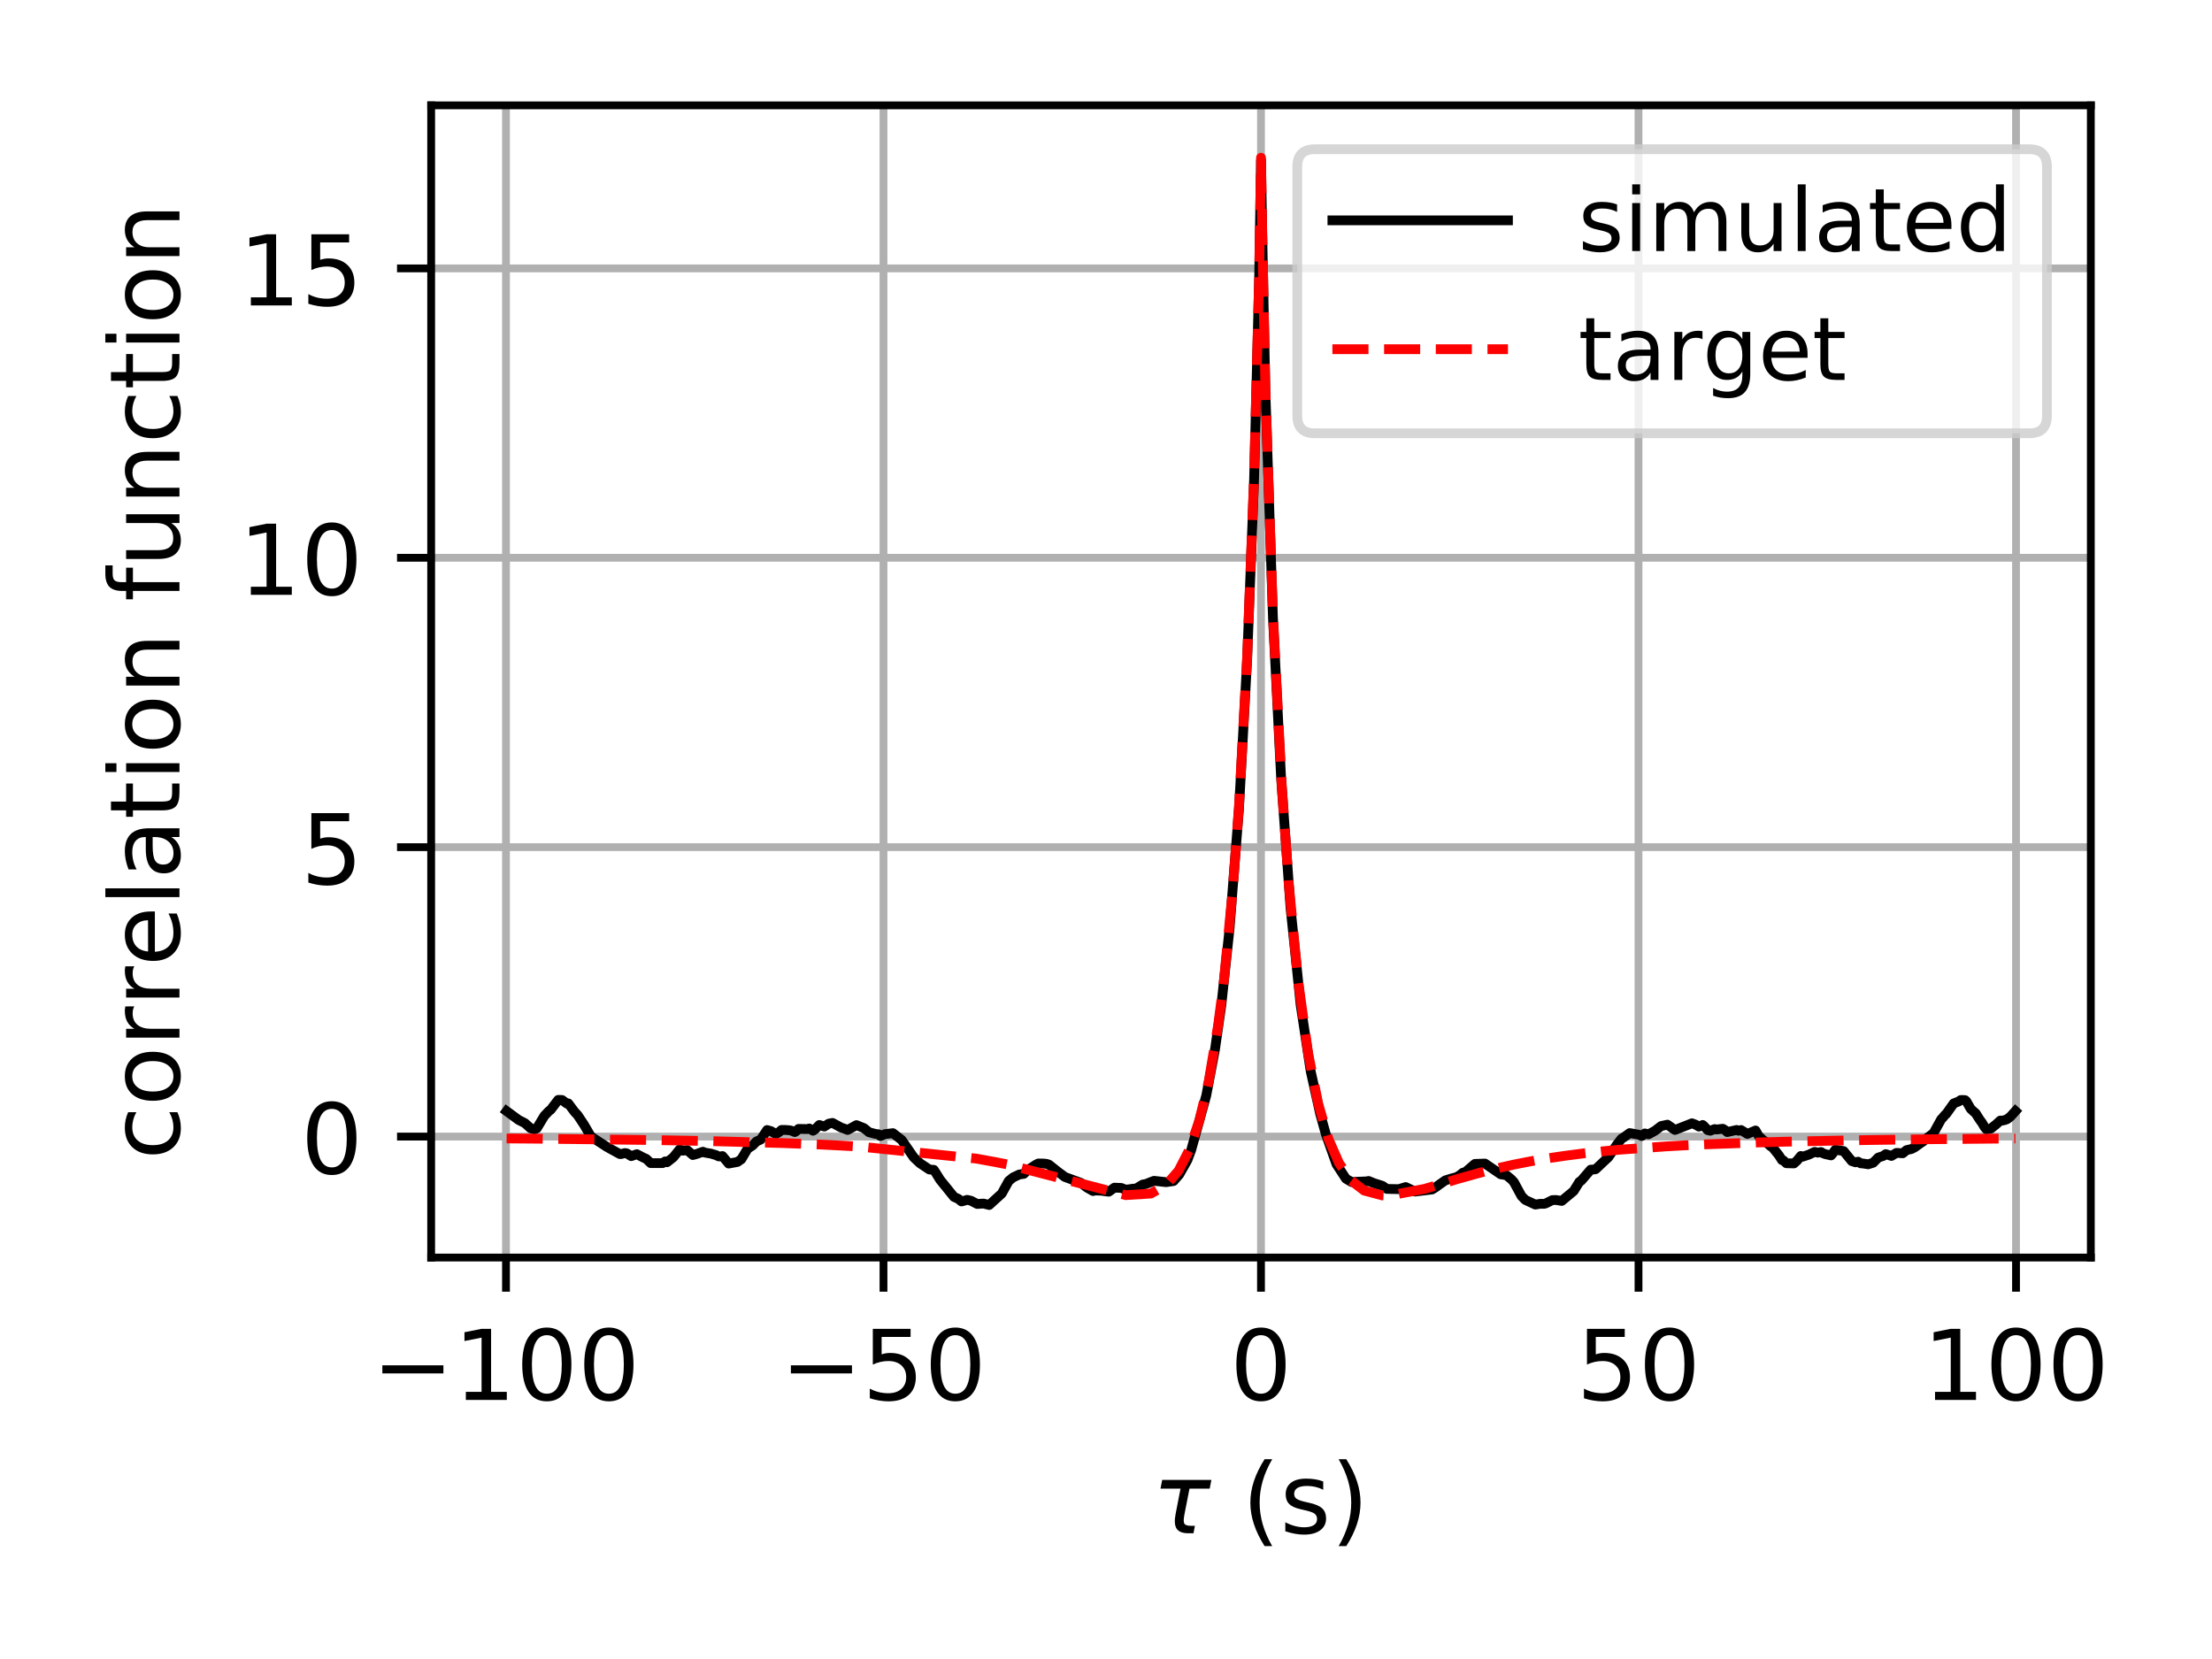 <?xml version="1.0" encoding="utf-8" standalone="no"?>
<!DOCTYPE svg PUBLIC "-//W3C//DTD SVG 1.1//EN"
  "http://www.w3.org/Graphics/SVG/1.1/DTD/svg11.dtd">
<!-- Created with matplotlib (https://matplotlib.org/) -->
<svg height="170.079pt" version="1.1" viewBox="0 0 226.772 170.079" width="226.772pt" xmlns="http://www.w3.org/2000/svg" xmlns:xlink="http://www.w3.org/1999/xlink">
 <defs>
  <style type="text/css">
*{stroke-linecap:butt;stroke-linejoin:round;}
  </style>
 </defs>
 <g id="figure_1">
  <g id="patch_1">
   <path d="M 0 170.079 
L 226.772 170.079 
L 226.772 0 
L 0 0 
z
" style="fill:#ffffff;"/>
  </g>
  <g id="axes_1">
   <g id="patch_2">
    <path d="M 44.203 128.922 
L 214.35 128.922 
L 214.35 10.8 
L 44.203 10.8 
z
" style="fill:#ffffff;"/>
   </g>
   <g id="matplotlib.axis_1">
    <g id="xtick_1">
     <g id="line2d_1">
      <path clip-path="url(#p67afd3ff58)" d="M 51.873 128.922 
L 51.873 10.8 
" style="fill:none;stroke:#b0b0b0;stroke-linecap:square;stroke-width:0.8;"/>
     </g>
     <g id="line2d_2">
      <defs>
       <path d="M 0 0 
L 0 3.5 
" id="m090cde274e" style="stroke:#000000;stroke-width:0.8;"/>
      </defs>
      <g>
       <use style="stroke:#000000;stroke-width:0.8;" x="51.873" xlink:href="#m090cde274e" y="128.922"/>
      </g>
     </g>
     <g id="text_1">
      <!-- −100 -->
      <defs>
       <path d="M 10.594 35.5 
L 73.188 35.5 
L 73.188 27.203 
L 10.594 27.203 
z
" id="DejaVuSans-8722"/>
       <path d="M 12.406 8.297 
L 28.516 8.297 
L 28.516 63.922 
L 10.984 60.406 
L 10.984 69.391 
L 28.422 72.906 
L 38.281 72.906 
L 38.281 8.297 
L 54.391 8.297 
L 54.391 0 
L 12.406 0 
z
" id="DejaVuSans-49"/>
       <path d="M 31.781 66.406 
Q 24.172 66.406 20.328 58.906 
Q 16.5 51.422 16.5 36.375 
Q 16.5 21.391 20.328 13.891 
Q 24.172 6.391 31.781 6.391 
Q 39.453 6.391 43.281 13.891 
Q 47.125 21.391 47.125 36.375 
Q 47.125 51.422 43.281 58.906 
Q 39.453 66.406 31.781 66.406 
z
M 31.781 74.219 
Q 44.047 74.219 50.516 64.516 
Q 56.984 54.828 56.984 36.375 
Q 56.984 17.969 50.516 8.266 
Q 44.047 -1.422 31.781 -1.422 
Q 19.531 -1.422 13.062 8.266 
Q 6.594 17.969 6.594 36.375 
Q 6.594 54.828 13.062 64.516 
Q 19.531 74.219 31.781 74.219 
z
" id="DejaVuSans-48"/>
      </defs>
      <g transform="translate(38.139 143.521)scale(0.1 -0.1)">
       <use xlink:href="#DejaVuSans-8722"/>
       <use x="83.789" xlink:href="#DejaVuSans-49"/>
       <use x="147.412" xlink:href="#DejaVuSans-48"/>
       <use x="211.035" xlink:href="#DejaVuSans-48"/>
      </g>
     </g>
    </g>
    <g id="xtick_2">
     <g id="line2d_3">
      <path clip-path="url(#p67afd3ff58)" d="M 90.575 128.922 
L 90.575 10.8 
" style="fill:none;stroke:#b0b0b0;stroke-linecap:square;stroke-width:0.8;"/>
     </g>
     <g id="line2d_4">
      <g>
       <use style="stroke:#000000;stroke-width:0.8;" x="90.575" xlink:href="#m090cde274e" y="128.922"/>
      </g>
     </g>
     <g id="text_2">
      <!-- −50 -->
      <defs>
       <path d="M 10.797 72.906 
L 49.516 72.906 
L 49.516 64.594 
L 19.828 64.594 
L 19.828 46.734 
Q 21.969 47.469 24.109 47.828 
Q 26.266 48.188 28.422 48.188 
Q 40.625 48.188 47.75 41.5 
Q 54.891 34.812 54.891 23.391 
Q 54.891 11.625 47.562 5.094 
Q 40.234 -1.422 26.906 -1.422 
Q 22.312 -1.422 17.547 -0.641 
Q 12.797 0.141 7.719 1.703 
L 7.719 11.625 
Q 12.109 9.234 16.797 8.062 
Q 21.484 6.891 26.703 6.891 
Q 35.156 6.891 40.078 11.328 
Q 45.016 15.766 45.016 23.391 
Q 45.016 31 40.078 35.438 
Q 35.156 39.891 26.703 39.891 
Q 22.75 39.891 18.812 39.016 
Q 14.891 38.141 10.797 36.281 
z
" id="DejaVuSans-53"/>
      </defs>
      <g transform="translate(80.022 143.521)scale(0.1 -0.1)">
       <use xlink:href="#DejaVuSans-8722"/>
       <use x="83.789" xlink:href="#DejaVuSans-53"/>
       <use x="147.412" xlink:href="#DejaVuSans-48"/>
      </g>
     </g>
    </g>
    <g id="xtick_3">
     <g id="line2d_5">
      <path clip-path="url(#p67afd3ff58)" d="M 129.276 128.922 
L 129.276 10.8 
" style="fill:none;stroke:#b0b0b0;stroke-linecap:square;stroke-width:0.8;"/>
     </g>
     <g id="line2d_6">
      <g>
       <use style="stroke:#000000;stroke-width:0.8;" x="129.276" xlink:href="#m090cde274e" y="128.922"/>
      </g>
     </g>
     <g id="text_3">
      <!-- 0 -->
      <g transform="translate(126.095 143.521)scale(0.1 -0.1)">
       <use xlink:href="#DejaVuSans-48"/>
      </g>
     </g>
    </g>
    <g id="xtick_4">
     <g id="line2d_7">
      <path clip-path="url(#p67afd3ff58)" d="M 167.978 128.922 
L 167.978 10.8 
" style="fill:none;stroke:#b0b0b0;stroke-linecap:square;stroke-width:0.8;"/>
     </g>
     <g id="line2d_8">
      <g>
       <use style="stroke:#000000;stroke-width:0.8;" x="167.978" xlink:href="#m090cde274e" y="128.922"/>
      </g>
     </g>
     <g id="text_4">
      <!-- 50 -->
      <g transform="translate(161.616 143.521)scale(0.1 -0.1)">
       <use xlink:href="#DejaVuSans-53"/>
       <use x="63.623" xlink:href="#DejaVuSans-48"/>
      </g>
     </g>
    </g>
    <g id="xtick_5">
     <g id="line2d_9">
      <path clip-path="url(#p67afd3ff58)" d="M 206.68 128.922 
L 206.68 10.8 
" style="fill:none;stroke:#b0b0b0;stroke-linecap:square;stroke-width:0.8;"/>
     </g>
     <g id="line2d_10">
      <g>
       <use style="stroke:#000000;stroke-width:0.8;" x="206.68" xlink:href="#m090cde274e" y="128.922"/>
      </g>
     </g>
     <g id="text_5">
      <!-- 100 -->
      <g transform="translate(197.137 143.521)scale(0.1 -0.1)">
       <use xlink:href="#DejaVuSans-49"/>
       <use x="63.623" xlink:href="#DejaVuSans-48"/>
       <use x="127.246" xlink:href="#DejaVuSans-48"/>
      </g>
     </g>
    </g>
    <g id="text_6">
     <!-- $\tau$ (s) -->
     <defs>
      <path d="M 32.859 9.969 
Q 34.188 7.625 39.453 7.625 
L 43.75 7.625 
L 42.281 0 
L 36.922 0 
Q 28.125 0 25 4.688 
Q 21.922 9.469 23.969 19.828 
L 29 45.703 
L 8.453 45.703 
L 10.203 54.688 
L 60.641 54.688 
L 58.891 45.703 
L 38.188 45.703 
L 33.016 19.281 
Q 31.641 12.203 32.859 9.969 
z
" id="DejaVuSans-Oblique-964"/>
      <path id="DejaVuSans-32"/>
      <path d="M 31 75.875 
Q 24.469 64.656 21.281 53.656 
Q 18.109 42.672 18.109 31.391 
Q 18.109 20.125 21.312 9.062 
Q 24.516 -2 31 -13.188 
L 23.188 -13.188 
Q 15.875 -1.703 12.234 9.375 
Q 8.594 20.453 8.594 31.391 
Q 8.594 42.281 12.203 53.312 
Q 15.828 64.359 23.188 75.875 
z
" id="DejaVuSans-40"/>
      <path d="M 44.281 53.078 
L 44.281 44.578 
Q 40.484 46.531 36.375 47.5 
Q 32.281 48.484 27.875 48.484 
Q 21.188 48.484 17.844 46.438 
Q 14.5 44.391 14.5 40.281 
Q 14.5 37.156 16.891 35.375 
Q 19.281 33.594 26.516 31.984 
L 29.594 31.297 
Q 39.156 29.25 43.188 25.516 
Q 47.219 21.781 47.219 15.094 
Q 47.219 7.469 41.188 3.016 
Q 35.156 -1.422 24.609 -1.422 
Q 20.219 -1.422 15.453 -0.562 
Q 10.688 0.297 5.422 2 
L 5.422 11.281 
Q 10.406 8.688 15.234 7.391 
Q 20.062 6.109 24.812 6.109 
Q 31.156 6.109 34.562 8.281 
Q 37.984 10.453 37.984 14.406 
Q 37.984 18.062 35.516 20.016 
Q 33.062 21.969 24.703 23.781 
L 21.578 24.516 
Q 13.234 26.266 9.516 29.906 
Q 5.812 33.547 5.812 39.891 
Q 5.812 47.609 11.281 51.797 
Q 16.75 56 26.812 56 
Q 31.781 56 36.172 55.266 
Q 40.578 54.547 44.281 53.078 
z
" id="DejaVuSans-115"/>
      <path d="M 8.016 75.875 
L 15.828 75.875 
Q 23.141 64.359 26.781 53.312 
Q 30.422 42.281 30.422 31.391 
Q 30.422 20.453 26.781 9.375 
Q 23.141 -1.703 15.828 -13.188 
L 8.016 -13.188 
Q 14.5 -2 17.703 9.062 
Q 20.906 20.125 20.906 31.391 
Q 20.906 42.672 17.703 53.656 
Q 14.5 64.656 8.016 75.875 
z
" id="DejaVuSans-41"/>
     </defs>
     <g transform="translate(118.126 157.199)scale(0.1 -0.1)">
      <use transform="translate(0 0.125)" xlink:href="#DejaVuSans-Oblique-964"/>
      <use transform="translate(60.205 0.125)" xlink:href="#DejaVuSans-32"/>
      <use transform="translate(91.992 0.125)" xlink:href="#DejaVuSans-40"/>
      <use transform="translate(131.006 0.125)" xlink:href="#DejaVuSans-115"/>
      <use transform="translate(183.105 0.125)" xlink:href="#DejaVuSans-41"/>
     </g>
    </g>
   </g>
   <g id="matplotlib.axis_2">
    <g id="ytick_1">
     <g id="line2d_11">
      <path clip-path="url(#p67afd3ff58)" d="M 44.203 116.521 
L 214.35 116.521 
" style="fill:none;stroke:#b0b0b0;stroke-linecap:square;stroke-width:0.8;"/>
     </g>
     <g id="line2d_12">
      <defs>
       <path d="M 0 0 
L -3.5 0 
" id="m6f396cc2a0" style="stroke:#000000;stroke-width:0.8;"/>
      </defs>
      <g>
       <use style="stroke:#000000;stroke-width:0.8;" x="44.203" xlink:href="#m6f396cc2a0" y="116.521"/>
      </g>
     </g>
     <g id="text_7">
      <!-- 0 -->
      <g transform="translate(30.841 120.32)scale(0.1 -0.1)">
       <use xlink:href="#DejaVuSans-48"/>
      </g>
     </g>
    </g>
    <g id="ytick_2">
     <g id="line2d_13">
      <path clip-path="url(#p67afd3ff58)" d="M 44.203 86.852 
L 214.35 86.852 
" style="fill:none;stroke:#b0b0b0;stroke-linecap:square;stroke-width:0.8;"/>
     </g>
     <g id="line2d_14">
      <g>
       <use style="stroke:#000000;stroke-width:0.8;" x="44.203" xlink:href="#m6f396cc2a0" y="86.852"/>
      </g>
     </g>
     <g id="text_8">
      <!-- 5 -->
      <g transform="translate(30.841 90.651)scale(0.1 -0.1)">
       <use xlink:href="#DejaVuSans-53"/>
      </g>
     </g>
    </g>
    <g id="ytick_3">
     <g id="line2d_15">
      <path clip-path="url(#p67afd3ff58)" d="M 44.203 57.182 
L 214.35 57.182 
" style="fill:none;stroke:#b0b0b0;stroke-linecap:square;stroke-width:0.8;"/>
     </g>
     <g id="line2d_16">
      <g>
       <use style="stroke:#000000;stroke-width:0.8;" x="44.203" xlink:href="#m6f396cc2a0" y="57.182"/>
      </g>
     </g>
     <g id="text_9">
      <!-- 10 -->
      <g transform="translate(24.478 60.981)scale(0.1 -0.1)">
       <use xlink:href="#DejaVuSans-49"/>
       <use x="63.623" xlink:href="#DejaVuSans-48"/>
      </g>
     </g>
    </g>
    <g id="ytick_4">
     <g id="line2d_17">
      <path clip-path="url(#p67afd3ff58)" d="M 44.203 27.513 
L 214.35 27.513 
" style="fill:none;stroke:#b0b0b0;stroke-linecap:square;stroke-width:0.8;"/>
     </g>
     <g id="line2d_18">
      <g>
       <use style="stroke:#000000;stroke-width:0.8;" x="44.203" xlink:href="#m6f396cc2a0" y="27.513"/>
      </g>
     </g>
     <g id="text_10">
      <!-- 15 -->
      <g transform="translate(24.478 31.312)scale(0.1 -0.1)">
       <use xlink:href="#DejaVuSans-49"/>
       <use x="63.623" xlink:href="#DejaVuSans-53"/>
      </g>
     </g>
    </g>
    <g id="text_11">
     <!-- correlation function -->
     <defs>
      <path d="M 48.781 52.594 
L 48.781 44.188 
Q 44.969 46.297 41.141 47.344 
Q 37.312 48.391 33.406 48.391 
Q 24.656 48.391 19.812 42.844 
Q 14.984 37.312 14.984 27.297 
Q 14.984 17.281 19.812 11.734 
Q 24.656 6.203 33.406 6.203 
Q 37.312 6.203 41.141 7.25 
Q 44.969 8.297 48.781 10.406 
L 48.781 2.094 
Q 45.016 0.344 40.984 -0.531 
Q 36.969 -1.422 32.422 -1.422 
Q 20.062 -1.422 12.781 6.344 
Q 5.516 14.109 5.516 27.297 
Q 5.516 40.672 12.859 48.328 
Q 20.219 56 33.016 56 
Q 37.156 56 41.109 55.141 
Q 45.062 54.297 48.781 52.594 
z
" id="DejaVuSans-99"/>
      <path d="M 30.609 48.391 
Q 23.391 48.391 19.188 42.75 
Q 14.984 37.109 14.984 27.297 
Q 14.984 17.484 19.156 11.844 
Q 23.344 6.203 30.609 6.203 
Q 37.797 6.203 41.984 11.859 
Q 46.188 17.531 46.188 27.297 
Q 46.188 37.016 41.984 42.703 
Q 37.797 48.391 30.609 48.391 
z
M 30.609 56 
Q 42.328 56 49.016 48.375 
Q 55.719 40.766 55.719 27.297 
Q 55.719 13.875 49.016 6.219 
Q 42.328 -1.422 30.609 -1.422 
Q 18.844 -1.422 12.172 6.219 
Q 5.516 13.875 5.516 27.297 
Q 5.516 40.766 12.172 48.375 
Q 18.844 56 30.609 56 
z
" id="DejaVuSans-111"/>
      <path d="M 41.109 46.297 
Q 39.594 47.172 37.812 47.578 
Q 36.031 48 33.891 48 
Q 26.266 48 22.188 43.047 
Q 18.109 38.094 18.109 28.812 
L 18.109 0 
L 9.078 0 
L 9.078 54.688 
L 18.109 54.688 
L 18.109 46.188 
Q 20.953 51.172 25.484 53.578 
Q 30.031 56 36.531 56 
Q 37.453 56 38.578 55.875 
Q 39.703 55.766 41.062 55.516 
z
" id="DejaVuSans-114"/>
      <path d="M 56.203 29.594 
L 56.203 25.203 
L 14.891 25.203 
Q 15.484 15.922 20.484 11.062 
Q 25.484 6.203 34.422 6.203 
Q 39.594 6.203 44.453 7.469 
Q 49.312 8.734 54.109 11.281 
L 54.109 2.781 
Q 49.266 0.734 44.188 -0.344 
Q 39.109 -1.422 33.891 -1.422 
Q 20.797 -1.422 13.156 6.188 
Q 5.516 13.812 5.516 26.812 
Q 5.516 40.234 12.766 48.109 
Q 20.016 56 32.328 56 
Q 43.359 56 49.781 48.891 
Q 56.203 41.797 56.203 29.594 
z
M 47.219 32.234 
Q 47.125 39.594 43.094 43.984 
Q 39.062 48.391 32.422 48.391 
Q 24.906 48.391 20.391 44.141 
Q 15.875 39.891 15.188 32.172 
z
" id="DejaVuSans-101"/>
      <path d="M 9.422 75.984 
L 18.406 75.984 
L 18.406 0 
L 9.422 0 
z
" id="DejaVuSans-108"/>
      <path d="M 34.281 27.484 
Q 23.391 27.484 19.188 25 
Q 14.984 22.516 14.984 16.5 
Q 14.984 11.719 18.141 8.906 
Q 21.297 6.109 26.703 6.109 
Q 34.188 6.109 38.703 11.406 
Q 43.219 16.703 43.219 25.484 
L 43.219 27.484 
z
M 52.203 31.203 
L 52.203 0 
L 43.219 0 
L 43.219 8.297 
Q 40.141 3.328 35.547 0.953 
Q 30.953 -1.422 24.312 -1.422 
Q 15.922 -1.422 10.953 3.297 
Q 6 8.016 6 15.922 
Q 6 25.141 12.172 29.828 
Q 18.359 34.516 30.609 34.516 
L 43.219 34.516 
L 43.219 35.406 
Q 43.219 41.609 39.141 45 
Q 35.062 48.391 27.688 48.391 
Q 23 48.391 18.547 47.266 
Q 14.109 46.141 10.016 43.891 
L 10.016 52.203 
Q 14.938 54.109 19.578 55.047 
Q 24.219 56 28.609 56 
Q 40.484 56 46.344 49.844 
Q 52.203 43.703 52.203 31.203 
z
" id="DejaVuSans-97"/>
      <path d="M 18.312 70.219 
L 18.312 54.688 
L 36.812 54.688 
L 36.812 47.703 
L 18.312 47.703 
L 18.312 18.016 
Q 18.312 11.328 20.141 9.422 
Q 21.969 7.516 27.594 7.516 
L 36.812 7.516 
L 36.812 0 
L 27.594 0 
Q 17.188 0 13.234 3.875 
Q 9.281 7.766 9.281 18.016 
L 9.281 47.703 
L 2.688 47.703 
L 2.688 54.688 
L 9.281 54.688 
L 9.281 70.219 
z
" id="DejaVuSans-116"/>
      <path d="M 9.422 54.688 
L 18.406 54.688 
L 18.406 0 
L 9.422 0 
z
M 9.422 75.984 
L 18.406 75.984 
L 18.406 64.594 
L 9.422 64.594 
z
" id="DejaVuSans-105"/>
      <path d="M 54.891 33.016 
L 54.891 0 
L 45.906 0 
L 45.906 32.719 
Q 45.906 40.484 42.875 44.328 
Q 39.844 48.188 33.797 48.188 
Q 26.516 48.188 22.312 43.547 
Q 18.109 38.922 18.109 30.906 
L 18.109 0 
L 9.078 0 
L 9.078 54.688 
L 18.109 54.688 
L 18.109 46.188 
Q 21.344 51.125 25.703 53.562 
Q 30.078 56 35.797 56 
Q 45.219 56 50.047 50.172 
Q 54.891 44.344 54.891 33.016 
z
" id="DejaVuSans-110"/>
      <path d="M 37.109 75.984 
L 37.109 68.5 
L 28.516 68.5 
Q 23.688 68.5 21.797 66.547 
Q 19.922 64.594 19.922 59.516 
L 19.922 54.688 
L 34.719 54.688 
L 34.719 47.703 
L 19.922 47.703 
L 19.922 0 
L 10.891 0 
L 10.891 47.703 
L 2.297 47.703 
L 2.297 54.688 
L 10.891 54.688 
L 10.891 58.5 
Q 10.891 67.625 15.141 71.797 
Q 19.391 75.984 28.609 75.984 
z
" id="DejaVuSans-102"/>
      <path d="M 8.5 21.578 
L 8.5 54.688 
L 17.484 54.688 
L 17.484 21.922 
Q 17.484 14.156 20.5 10.266 
Q 23.531 6.391 29.594 6.391 
Q 36.859 6.391 41.078 11.031 
Q 45.312 15.672 45.312 23.688 
L 45.312 54.688 
L 54.297 54.688 
L 54.297 0 
L 45.312 0 
L 45.312 8.406 
Q 42.047 3.422 37.719 1 
Q 33.406 -1.422 27.688 -1.422 
Q 18.266 -1.422 13.375 4.438 
Q 8.5 10.297 8.5 21.578 
z
M 31.109 56 
z
" id="DejaVuSans-117"/>
     </defs>
     <g transform="translate(18.398 118.899)rotate(-90)scale(0.1 -0.1)">
      <use xlink:href="#DejaVuSans-99"/>
      <use x="54.98" xlink:href="#DejaVuSans-111"/>
      <use x="116.162" xlink:href="#DejaVuSans-114"/>
      <use x="157.26" xlink:href="#DejaVuSans-114"/>
      <use x="198.342" xlink:href="#DejaVuSans-101"/>
      <use x="259.865" xlink:href="#DejaVuSans-108"/>
      <use x="287.648" xlink:href="#DejaVuSans-97"/>
      <use x="348.928" xlink:href="#DejaVuSans-116"/>
      <use x="388.137" xlink:href="#DejaVuSans-105"/>
      <use x="415.92" xlink:href="#DejaVuSans-111"/>
      <use x="477.102" xlink:href="#DejaVuSans-110"/>
      <use x="540.48" xlink:href="#DejaVuSans-32"/>
      <use x="572.268" xlink:href="#DejaVuSans-102"/>
      <use x="607.473" xlink:href="#DejaVuSans-117"/>
      <use x="670.852" xlink:href="#DejaVuSans-110"/>
      <use x="734.23" xlink:href="#DejaVuSans-99"/>
      <use x="789.211" xlink:href="#DejaVuSans-116"/>
      <use x="828.42" xlink:href="#DejaVuSans-105"/>
      <use x="856.203" xlink:href="#DejaVuSans-111"/>
      <use x="917.385" xlink:href="#DejaVuSans-110"/>
     </g>
    </g>
   </g>
   <g id="line2d_19">
    <path clip-path="url(#p67afd3ff58)" d="M 51.937 113.913 
L 53.163 114.812 
L 53.808 115.141 
L 54.388 115.661 
L 54.775 115.787 
L 55.033 115.679 
L 55.807 114.396 
L 56.259 113.918 
L 56.452 113.775 
L 57.226 112.762 
L 57.613 112.766 
L 58.129 113.148 
L 58.258 113.117 
L 58.903 113.981 
L 59.226 114.33 
L 59.871 115.303 
L 60.581 116.516 
L 62.193 117.566 
L 62.645 117.819 
L 63.548 118.313 
L 63.677 118.315 
L 64.064 118.209 
L 64.257 118.242 
L 64.709 118.527 
L 65.289 118.327 
L 65.934 118.663 
L 66.257 118.808 
L 66.708 119.241 
L 67.934 119.241 
L 68.192 119.065 
L 68.385 119.151 
L 69.03 118.642 
L 69.675 117.837 
L 69.804 117.875 
L 69.998 117.969 
L 70.45 117.91 
L 71.03 118.413 
L 71.288 118.342 
L 71.482 118.285 
L 72.062 118.073 
L 72.256 118.162 
L 72.901 118.271 
L 73.159 118.354 
L 73.352 118.402 
L 73.675 118.551 
L 73.868 118.556 
L 74.062 118.516 
L 74.707 119.288 
L 75.61 119.12 
L 75.868 118.932 
L 75.997 118.852 
L 76.642 117.768 
L 77.158 117.427 
L 77.545 117.025 
L 77.867 116.882 
L 77.996 116.817 
L 78.641 115.849 
L 79.028 115.958 
L 79.544 116.249 
L 79.867 116.067 
L 80.125 115.84 
L 80.512 115.842 
L 80.706 115.854 
L 80.964 115.878 
L 81.157 115.925 
L 81.48 116.059 
L 81.609 115.986 
L 81.867 115.733 
L 82.318 115.742 
L 82.77 115.751 
L 82.963 115.689 
L 83.35 115.922 
L 83.544 115.789 
L 83.995 115.332 
L 84.511 115.494 
L 84.963 115.196 
L 85.35 115.12 
L 86.253 115.609 
L 86.446 115.665 
L 86.898 115.84 
L 87.801 115.346 
L 88.575 115.656 
L 89.091 116.076 
L 89.736 116.247 
L 90.058 116.283 
L 90.252 116.462 
L 90.446 116.395 
L 90.704 116.272 
L 91.542 116.17 
L 92.445 116.872 
L 93.671 118.649 
L 94.316 119.255 
L 95.283 119.898 
L 95.735 119.931 
L 95.928 120.223 
L 96.38 120.95 
L 97.799 122.703 
L 98.25 122.909 
L 98.573 123.171 
L 98.766 123.121 
L 99.153 123.007 
L 99.54 123.096 
L 100.186 123.431 
L 100.831 123.386 
L 101.411 123.535 
L 101.798 123.181 
L 102.701 122.362 
L 103.411 121.075 
L 103.862 120.708 
L 104.507 120.405 
L 104.959 120.344 
L 105.41 119.903 
L 105.797 119.669 
L 106.184 119.411 
L 106.442 119.28 
L 106.958 119.284 
L 107.281 119.315 
L 107.539 119.398 
L 108.571 120.219 
L 108.829 120.401 
L 109.151 120.654 
L 110.829 121.272 
L 111.409 121.734 
L 112.054 122.102 
L 112.312 122.048 
L 112.957 122.073 
L 113.28 122.125 
L 113.667 122.173 
L 114.247 121.758 
L 114.957 121.784 
L 115.344 121.95 
L 115.666 121.937 
L 116.053 121.878 
L 116.505 121.831 
L 117.15 121.436 
L 117.472 121.384 
L 118.053 121.152 
L 118.311 121.056 
L 119.343 121.17 
L 119.536 121.196 
L 120.311 121.078 
L 120.891 120.414 
L 121.73 118.935 
L 122.117 117.91 
L 123.665 112.314 
L 124.568 107.534 
L 125.213 103.029 
L 126.051 95.223 
L 127.019 82.915 
L 127.857 67.633 
L 128.567 49.163 
L 129.083 28.716 
L 129.276 16.448 
L 129.405 24.131 
L 129.728 40.147 
L 130.502 63.321 
L 131.341 79.806 
L 132.308 93.108 
L 133.34 103.029 
L 134.372 109.831 
L 135.34 114.182 
L 135.92 116.266 
L 137.017 119.358 
L 137.984 120.841 
L 138.565 121.179 
L 140.113 121.112 
L 140.307 121.071 
L 140.823 121.282 
L 141.145 121.387 
L 141.726 121.572 
L 142.177 121.884 
L 142.758 121.899 
L 143.403 121.91 
L 144.112 121.695 
L 145.08 122.156 
L 146.821 121.943 
L 147.208 121.701 
L 147.531 121.461 
L 148.176 121.009 
L 148.756 120.831 
L 149.337 120.674 
L 149.66 120.477 
L 149.982 120.219 
L 150.24 120.151 
L 151.208 119.321 
L 152.24 119.286 
L 153.852 120.388 
L 154.433 120.48 
L 154.949 120.908 
L 155.207 121.191 
L 155.981 122.616 
L 156.368 123.013 
L 157.4 123.491 
L 157.916 123.411 
L 158.303 123.418 
L 158.496 123.36 
L 159.141 123.034 
L 159.529 123.023 
L 160.109 123.118 
L 161.335 122.099 
L 161.915 121.163 
L 162.109 121.037 
L 163.076 119.913 
L 163.463 119.889 
L 163.592 119.859 
L 164.56 118.943 
L 164.882 118.649 
L 165.785 117.318 
L 166.237 116.736 
L 166.495 116.582 
L 167.075 116.162 
L 168.043 116.336 
L 168.301 116.462 
L 168.43 116.382 
L 168.623 116.199 
L 169.01 116.287 
L 169.656 115.931 
L 170.301 115.439 
L 170.946 115.301 
L 171.333 115.572 
L 171.526 115.721 
L 171.72 115.842 
L 173.461 115.158 
L 173.848 115.307 
L 174.171 115.499 
L 174.558 115.332 
L 174.687 115.444 
L 175.074 115.86 
L 175.332 115.923 
L 175.783 115.751 
L 175.977 115.794 
L 176.622 115.719 
L 176.88 115.88 
L 177.073 116.059 
L 178.041 115.842 
L 178.234 115.926 
L 178.492 115.85 
L 179.137 116.249 
L 179.976 115.897 
L 180.299 116.47 
L 180.75 116.879 
L 181.073 117.101 
L 181.524 117.517 
L 181.718 117.628 
L 182.363 118.43 
L 182.685 118.932 
L 182.814 118.952 
L 183.137 119.254 
L 183.911 119.275 
L 184.233 118.985 
L 184.62 118.507 
L 184.814 118.583 
L 185.459 118.367 
L 185.652 118.271 
L 186.039 118.091 
L 186.362 118.169 
L 186.684 118.105 
L 186.878 118.228 
L 187.136 118.323 
L 187.716 118.451 
L 187.845 118.308 
L 188.168 117.865 
L 189.006 118.008 
L 189.845 119.037 
L 190.232 119.159 
L 190.49 119.094 
L 190.748 119.262 
L 191.006 119.283 
L 191.522 119.362 
L 192.038 119.202 
L 192.554 118.677 
L 193.07 118.504 
L 193.328 118.321 
L 193.909 118.505 
L 194.425 118.194 
L 195.07 118.231 
L 195.457 117.91 
L 195.973 117.791 
L 196.295 117.623 
L 196.94 117.161 
L 197.134 117.037 
L 197.521 116.699 
L 198.23 116.16 
L 199.004 114.758 
L 199.198 114.552 
L 199.392 114.309 
L 199.521 114.205 
L 200.295 113.117 
L 200.811 112.918 
L 201.004 112.777 
L 201.198 112.769 
L 201.456 112.783 
L 201.585 112.895 
L 202.036 113.675 
L 202.294 113.918 
L 202.552 114.142 
L 202.939 114.759 
L 203.197 115.111 
L 203.455 115.551 
L 203.649 115.779 
L 204.1 115.699 
L 204.616 115.291 
L 205.068 114.88 
L 205.261 114.884 
L 205.519 114.83 
L 205.777 114.732 
L 206.1 114.48 
L 206.616 113.913 
L 206.616 113.913 
" style="fill:none;stroke:#000000;stroke-linecap:square;"/>
   </g>
   <g id="line2d_20">
    <path clip-path="url(#p67afd3ff58)" d="M 51.937 116.713 
L 55.227 116.739 
L 66.966 116.876 
L 72.514 116.978 
L 80.125 117.182 
L 83.802 117.322 
L 86.253 117.445 
L 88.252 117.557 
L 100.056 118.775 
L 101.992 119.124 
L 103.217 119.365 
L 115.408 122.525 
L 117.988 122.361 
L 119.601 121.438 
L 120.827 120.015 
L 121.923 117.885 
L 122.955 114.875 
L 123.923 110.824 
L 124.89 105.049 
L 125.471 100.553 
L 126.374 91.28 
L 127.019 82.646 
L 127.857 67.306 
L 128.567 48.879 
L 129.083 28.439 
L 129.276 16.169 
L 129.405 23.852 
L 129.728 39.879 
L 130.502 63.001 
L 131.405 80.517 
L 132.115 90.542 
L 133.082 100.553 
L 134.114 108.003 
L 135.146 113.17 
L 136.178 116.729 
L 137.275 119.243 
L 138.5 121.014 
L 139.855 122.058 
L 141.726 122.555 
L 142.371 122.585 
L 146.047 121.881 
L 147.144 121.555 
L 148.369 121.193 
L 149.466 120.858 
L 151.143 120.389 
L 152.627 119.99 
L 154.046 119.649 
L 155.207 119.391 
L 156.819 119.075 
L 158.561 118.767 
L 160.432 118.491 
L 162.431 118.232 
L 164.366 118.025 
L 165.979 117.871 
L 170.817 117.526 
L 172.752 117.419 
L 175.009 117.311 
L 180.363 117.121 
L 182.75 117.052 
L 189.135 116.918 
L 191.845 116.872 
L 194.812 116.832 
L 197.714 116.794 
L 206.616 116.713 
L 206.616 116.713 
" style="fill:none;stroke:#ff0000;stroke-dasharray:3.7,1.6;stroke-dashoffset:0;"/>
   </g>
   <g id="patch_3">
    <path d="M 44.203 128.922 
L 44.203 10.8 
" style="fill:none;stroke:#000000;stroke-linecap:square;stroke-linejoin:miter;stroke-width:0.8;"/>
   </g>
   <g id="patch_4">
    <path d="M 214.35 128.922 
L 214.35 10.8 
" style="fill:none;stroke:#000000;stroke-linecap:square;stroke-linejoin:miter;stroke-width:0.8;"/>
   </g>
   <g id="patch_5">
    <path d="M 44.203 128.922 
L 214.35 128.922 
" style="fill:none;stroke:#000000;stroke-linecap:square;stroke-linejoin:miter;stroke-width:0.8;"/>
   </g>
   <g id="patch_6">
    <path d="M 44.203 10.8 
L 214.35 10.8 
" style="fill:none;stroke:#000000;stroke-linecap:square;stroke-linejoin:miter;stroke-width:0.8;"/>
   </g>
   <g id="legend_1">
    <g id="patch_7">
     <path d="M 134.795 44.421 
L 208.05 44.421 
Q 209.85 44.421 209.85 42.621 
L 209.85 17.1 
Q 209.85 15.3 208.05 15.3 
L 134.795 15.3 
Q 132.995 15.3 132.995 17.1 
L 132.995 42.621 
Q 132.995 44.421 134.795 44.421 
z
" style="fill:#ffffff;opacity:0.8;stroke:#cccccc;stroke-linejoin:miter;"/>
    </g>
    <g id="line2d_21">
     <path d="M 136.595 22.589 
L 154.595 22.589 
" style="fill:none;stroke:#000000;stroke-linecap:square;"/>
    </g>
    <g id="line2d_22"/>
    <g id="text_12">
     <!-- simulated -->
     <defs>
      <path d="M 52 44.188 
Q 55.375 50.25 60.062 53.125 
Q 64.75 56 71.094 56 
Q 79.641 56 84.281 50.016 
Q 88.922 44.047 88.922 33.016 
L 88.922 0 
L 79.891 0 
L 79.891 32.719 
Q 79.891 40.578 77.094 44.375 
Q 74.312 48.188 68.609 48.188 
Q 61.625 48.188 57.562 43.547 
Q 53.516 38.922 53.516 30.906 
L 53.516 0 
L 44.484 0 
L 44.484 32.719 
Q 44.484 40.625 41.703 44.406 
Q 38.922 48.188 33.109 48.188 
Q 26.219 48.188 22.156 43.531 
Q 18.109 38.875 18.109 30.906 
L 18.109 0 
L 9.078 0 
L 9.078 54.688 
L 18.109 54.688 
L 18.109 46.188 
Q 21.188 51.219 25.484 53.609 
Q 29.781 56 35.688 56 
Q 41.656 56 45.828 52.969 
Q 50 49.953 52 44.188 
z
" id="DejaVuSans-109"/>
      <path d="M 45.406 46.391 
L 45.406 75.984 
L 54.391 75.984 
L 54.391 0 
L 45.406 0 
L 45.406 8.203 
Q 42.578 3.328 38.25 0.953 
Q 33.938 -1.422 27.875 -1.422 
Q 17.969 -1.422 11.734 6.484 
Q 5.516 14.406 5.516 27.297 
Q 5.516 40.188 11.734 48.094 
Q 17.969 56 27.875 56 
Q 33.938 56 38.25 53.625 
Q 42.578 51.266 45.406 46.391 
z
M 14.797 27.297 
Q 14.797 17.391 18.875 11.75 
Q 22.953 6.109 30.078 6.109 
Q 37.203 6.109 41.297 11.75 
Q 45.406 17.391 45.406 27.297 
Q 45.406 37.203 41.297 42.844 
Q 37.203 48.484 30.078 48.484 
Q 22.953 48.484 18.875 42.844 
Q 14.797 37.203 14.797 27.297 
z
" id="DejaVuSans-100"/>
     </defs>
     <g transform="translate(161.795 25.739)scale(0.09 -0.09)">
      <use xlink:href="#DejaVuSans-115"/>
      <use x="52.1" xlink:href="#DejaVuSans-105"/>
      <use x="79.883" xlink:href="#DejaVuSans-109"/>
      <use x="177.295" xlink:href="#DejaVuSans-117"/>
      <use x="240.674" xlink:href="#DejaVuSans-108"/>
      <use x="268.457" xlink:href="#DejaVuSans-97"/>
      <use x="329.736" xlink:href="#DejaVuSans-116"/>
      <use x="368.945" xlink:href="#DejaVuSans-101"/>
      <use x="430.469" xlink:href="#DejaVuSans-100"/>
     </g>
    </g>
    <g id="line2d_23">
     <path d="M 136.595 35.799 
L 154.595 35.799 
" style="fill:none;stroke:#ff0000;stroke-dasharray:3.7,1.6;stroke-dashoffset:0;"/>
    </g>
    <g id="line2d_24"/>
    <g id="text_13">
     <!-- target -->
     <defs>
      <path d="M 45.406 27.984 
Q 45.406 37.75 41.375 43.109 
Q 37.359 48.484 30.078 48.484 
Q 22.859 48.484 18.828 43.109 
Q 14.797 37.75 14.797 27.984 
Q 14.797 18.266 18.828 12.891 
Q 22.859 7.516 30.078 7.516 
Q 37.359 7.516 41.375 12.891 
Q 45.406 18.266 45.406 27.984 
z
M 54.391 6.781 
Q 54.391 -7.172 48.188 -13.984 
Q 42 -20.797 29.203 -20.797 
Q 24.469 -20.797 20.266 -20.094 
Q 16.062 -19.391 12.109 -17.922 
L 12.109 -9.188 
Q 16.062 -11.328 19.922 -12.344 
Q 23.781 -13.375 27.781 -13.375 
Q 36.625 -13.375 41.016 -8.766 
Q 45.406 -4.156 45.406 5.172 
L 45.406 9.625 
Q 42.625 4.781 38.281 2.391 
Q 33.938 0 27.875 0 
Q 17.828 0 11.672 7.656 
Q 5.516 15.328 5.516 27.984 
Q 5.516 40.672 11.672 48.328 
Q 17.828 56 27.875 56 
Q 33.938 56 38.281 53.609 
Q 42.625 51.219 45.406 46.391 
L 45.406 54.688 
L 54.391 54.688 
z
" id="DejaVuSans-103"/>
     </defs>
     <g transform="translate(161.795 38.949)scale(0.09 -0.09)">
      <use xlink:href="#DejaVuSans-116"/>
      <use x="39.209" xlink:href="#DejaVuSans-97"/>
      <use x="100.488" xlink:href="#DejaVuSans-114"/>
      <use x="141.586" xlink:href="#DejaVuSans-103"/>
      <use x="205.062" xlink:href="#DejaVuSans-101"/>
      <use x="266.586" xlink:href="#DejaVuSans-116"/>
     </g>
    </g>
   </g>
  </g>
 </g>
 <defs>
  <clipPath id="p67afd3ff58">
   <rect height="118.122" width="170.147" x="44.203" y="10.8"/>
  </clipPath>
 </defs>
</svg>

